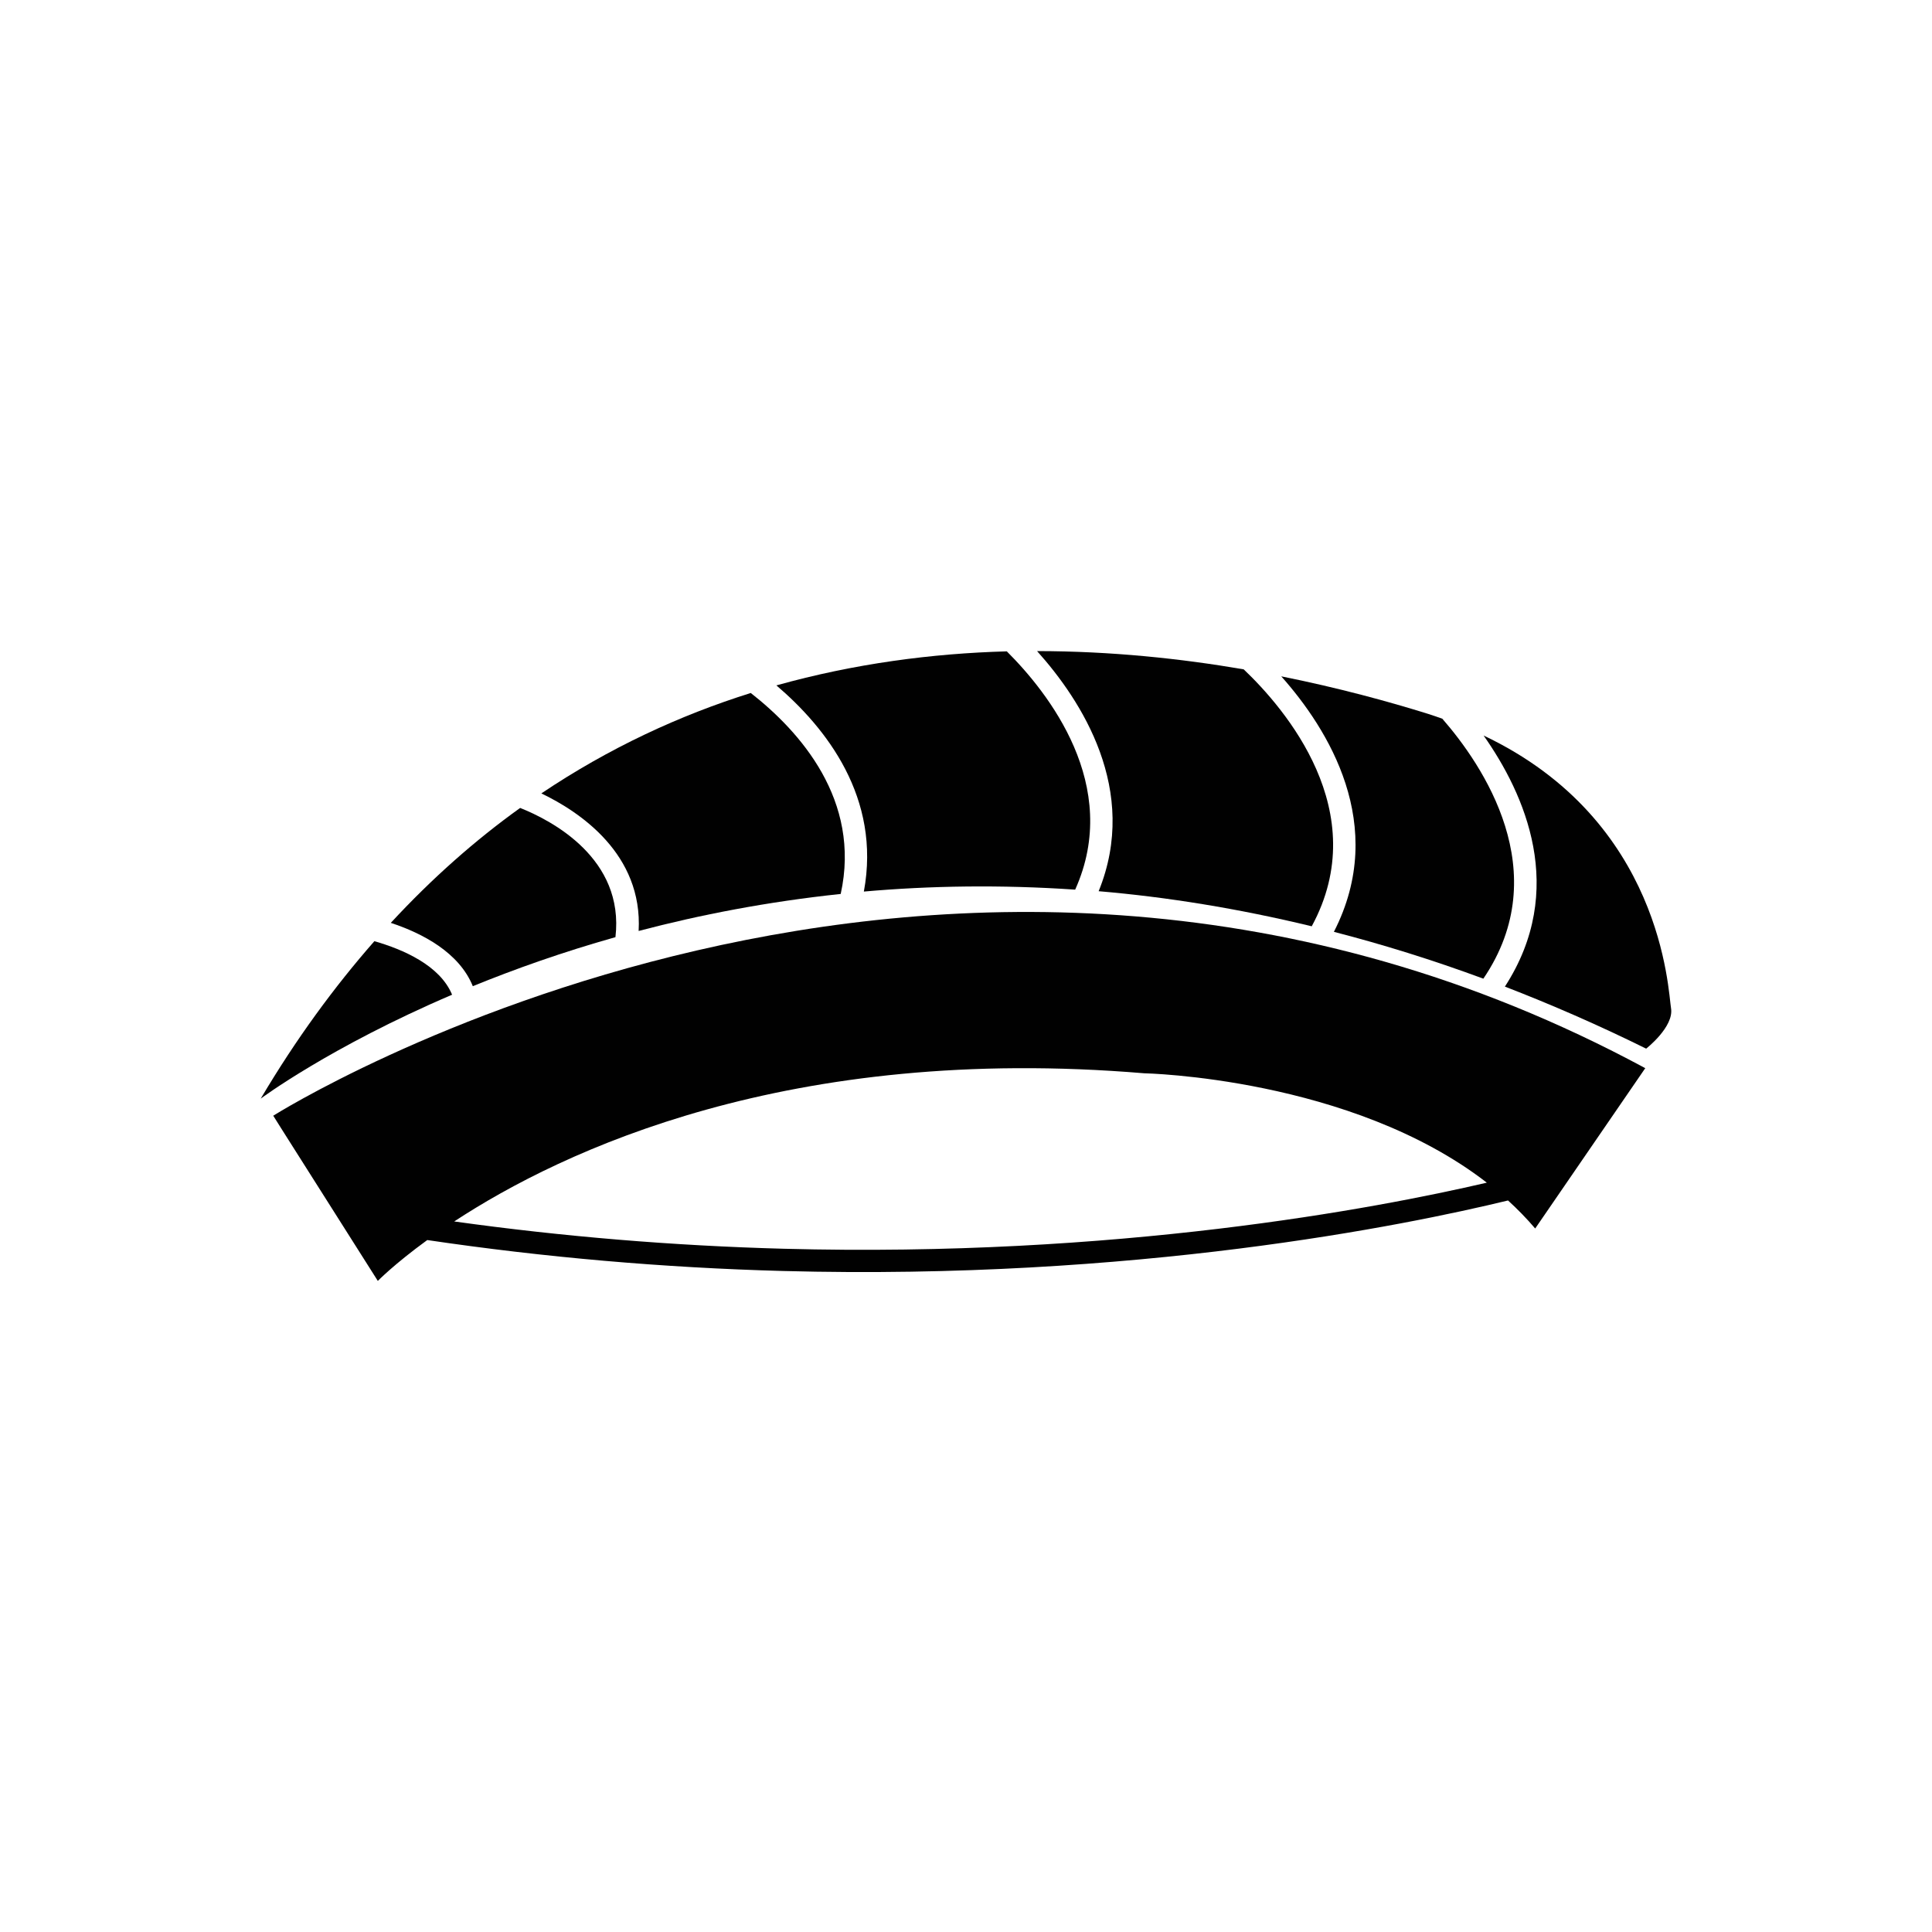 <?xml version="1.0" encoding="utf-8"?>
<!-- Generator: Adobe Illustrator 15.0.0, SVG Export Plug-In . SVG Version: 6.00 Build 0)  -->
<!DOCTYPE svg PUBLIC "-//W3C//DTD SVG 1.1//EN" "http://www.w3.org/Graphics/SVG/1.1/DTD/svg11.dtd">
<svg version="1.1" id="Layer_1" xmlns="http://www.w3.org/2000/svg" xmlns:xlink="http://www.w3.org/1999/xlink" x="0px" y="0px"
	 width="500px" height="500px" viewBox="0 0 500 500" enable-background="new 0 0 500 500" xml:space="preserve">
<g>
	<path fill="#010101" d="M70.716,288.747l2.307,3.67l24.758,39.081c0,0,4.224-4.339,12.796-10.574
		c30.201,4.467,61.146,7.177,92.063,8.006c91.007,2.444,160.913-11.766,187.635-18.249c2.478,2.261,4.835,4.672,7.033,7.253
		l28.484-41.494C244.738,178.782,70.716,288.748,70.716,288.747z M202.795,323.174c-28.602-0.771-57.218-3.155-85.244-7.064
		c28.136-18.461,86.737-46.032,178.554-38.346c0,0,53.494,1.066,88.682,28.308C355.83,312.811,288.903,325.486,202.795,323.174z"/>
	<path fill="#010101" d="M165.28,240.933c15.842-4.174,33.335-7.57,52.294-9.579c5.351-24.283-10.601-42.095-23.278-52.011
		c-18.327,5.753-36.594,14.175-54.193,25.989C150.061,210.109,166.376,221.022,165.28,240.933z"/>
	<path fill="#010101" d="M284.33,230.644c17.609,1.498,36.044,4.461,55.145,9.078c16.102-29.662-7.031-56.447-17.604-66.494
		c-16.247-2.793-34.34-4.713-53.479-4.727C279.841,181.238,294.953,204.509,284.33,230.644z"/>
	<path fill="#010101" d="M96.886,243.58c-10.367,11.82-20.247,25.266-29.411,40.742c0,0,17.862-13.344,49.526-26.891
		C113.865,249.844,104.318,245.702,96.886,243.58z"/>
	<path fill="#010101" d="M122.365,255.225c10.899-4.447,23.214-8.827,36.913-12.69c2.37-20.369-16.528-30.21-24.666-33.44
		c-11.556,8.287-22.76,18.157-33.474,29.741C109.301,241.525,118.819,246.486,122.365,255.225z"/>
	<path fill="#010101" d="M223.565,230.736c17.131-1.516,35.429-1.804,54.689-0.497c12.131-26.951-7.033-51.049-17.695-61.668
		c-19.27,0.529-39.432,3.162-59.629,8.809C213.823,188.371,228.079,206.493,223.565,230.736z"/>
	<path fill="#010101" d="M432.458,260.896c-0.767-4.416-2.087-48.547-48.504-70.541c10.665,15.119,21.752,39.905,5.512,64.979
		c11.988,4.628,24.169,9.931,36.56,16.054C426.024,271.387,433.289,265.727,432.458,260.896z"/>
	<path fill="#010101" d="M345.21,241.159c12.612,3.255,25.51,7.255,38.681,12.12c18.749-27.583-0.206-55.342-10.623-67.278
		c-1.185-0.415-2.355-0.834-3.595-1.225c-10.268-3.208-23.249-6.761-38.084-9.738C343.627,188.563,359.377,213.53,345.21,241.159z"
		/>
</g>
</svg>
